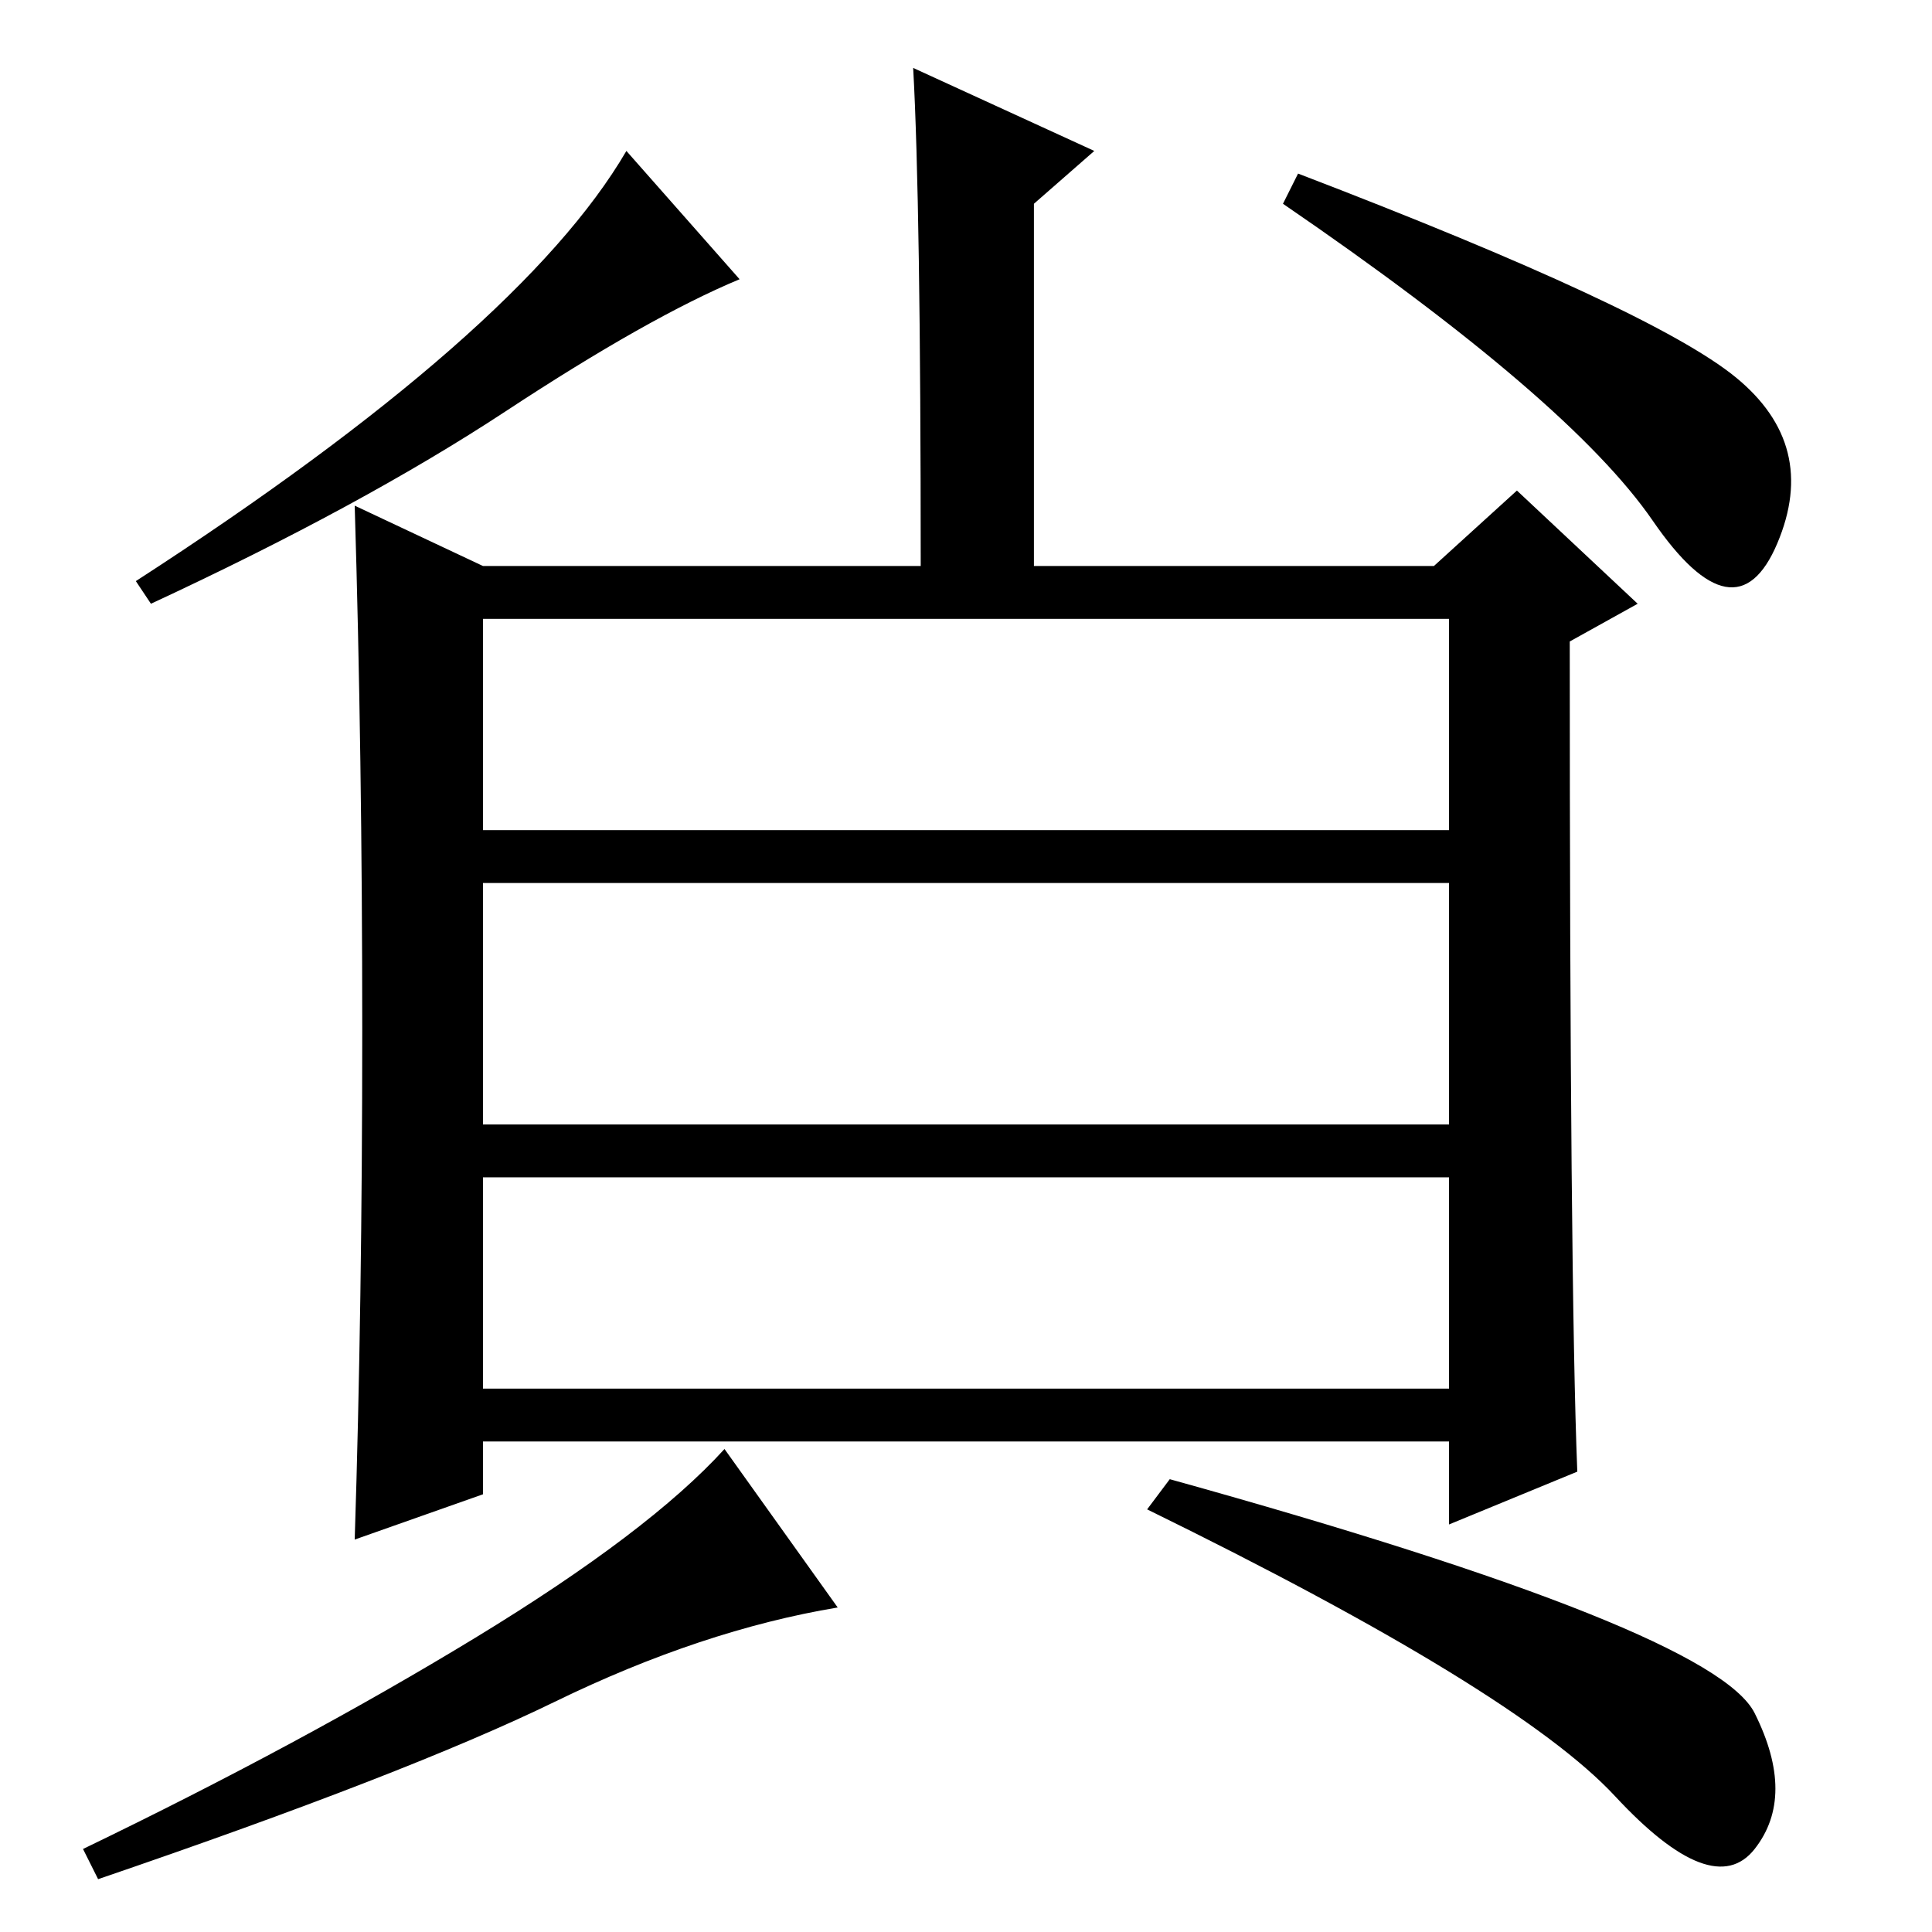 <?xml version="1.0" standalone="no"?>
<!DOCTYPE svg PUBLIC "-//W3C//DTD SVG 1.1//EN" "http://www.w3.org/Graphics/SVG/1.1/DTD/svg11.dtd" >
<svg xmlns="http://www.w3.org/2000/svg" xmlns:xlink="http://www.w3.org/1999/xlink" version="1.1" viewBox="0 -36 256 256">
  <g transform="matrix(1 0 0 -1 0 220)">
   <path fill="currentColor"
d="M230 206q11 -9 5.5 -22t-16.5 3t-49 42l2 4q47 -18 58 -27zM67 201.5q-19 -12.5 -47 -25.5l-2 3q51 33 65 57l15 -17q-12 -5 -31 -17.5zM64 181h58q0 48 -1 66l24 -11l-8 -7v-48h53l11 10l16 -15l-9 -5q0 -85 1 -110l-17 -7v11h-128v-7l-17 -6q1 31 1 67.5t-1 69.5z
M111 43q-18 -3 -37.5 -12.5t-60.5 -23.5l-2 4q29 14 52 28t33 25zM232.5 29q5.5 -11 0 -18t-18.5 7t-62 38l3 4q72 -20 77.5 -31zM64 174v-28h128v28h-128zM64 139v-32h128v32h-128zM64 100v-28h128v28h-128z" />
  </g>

</svg>
